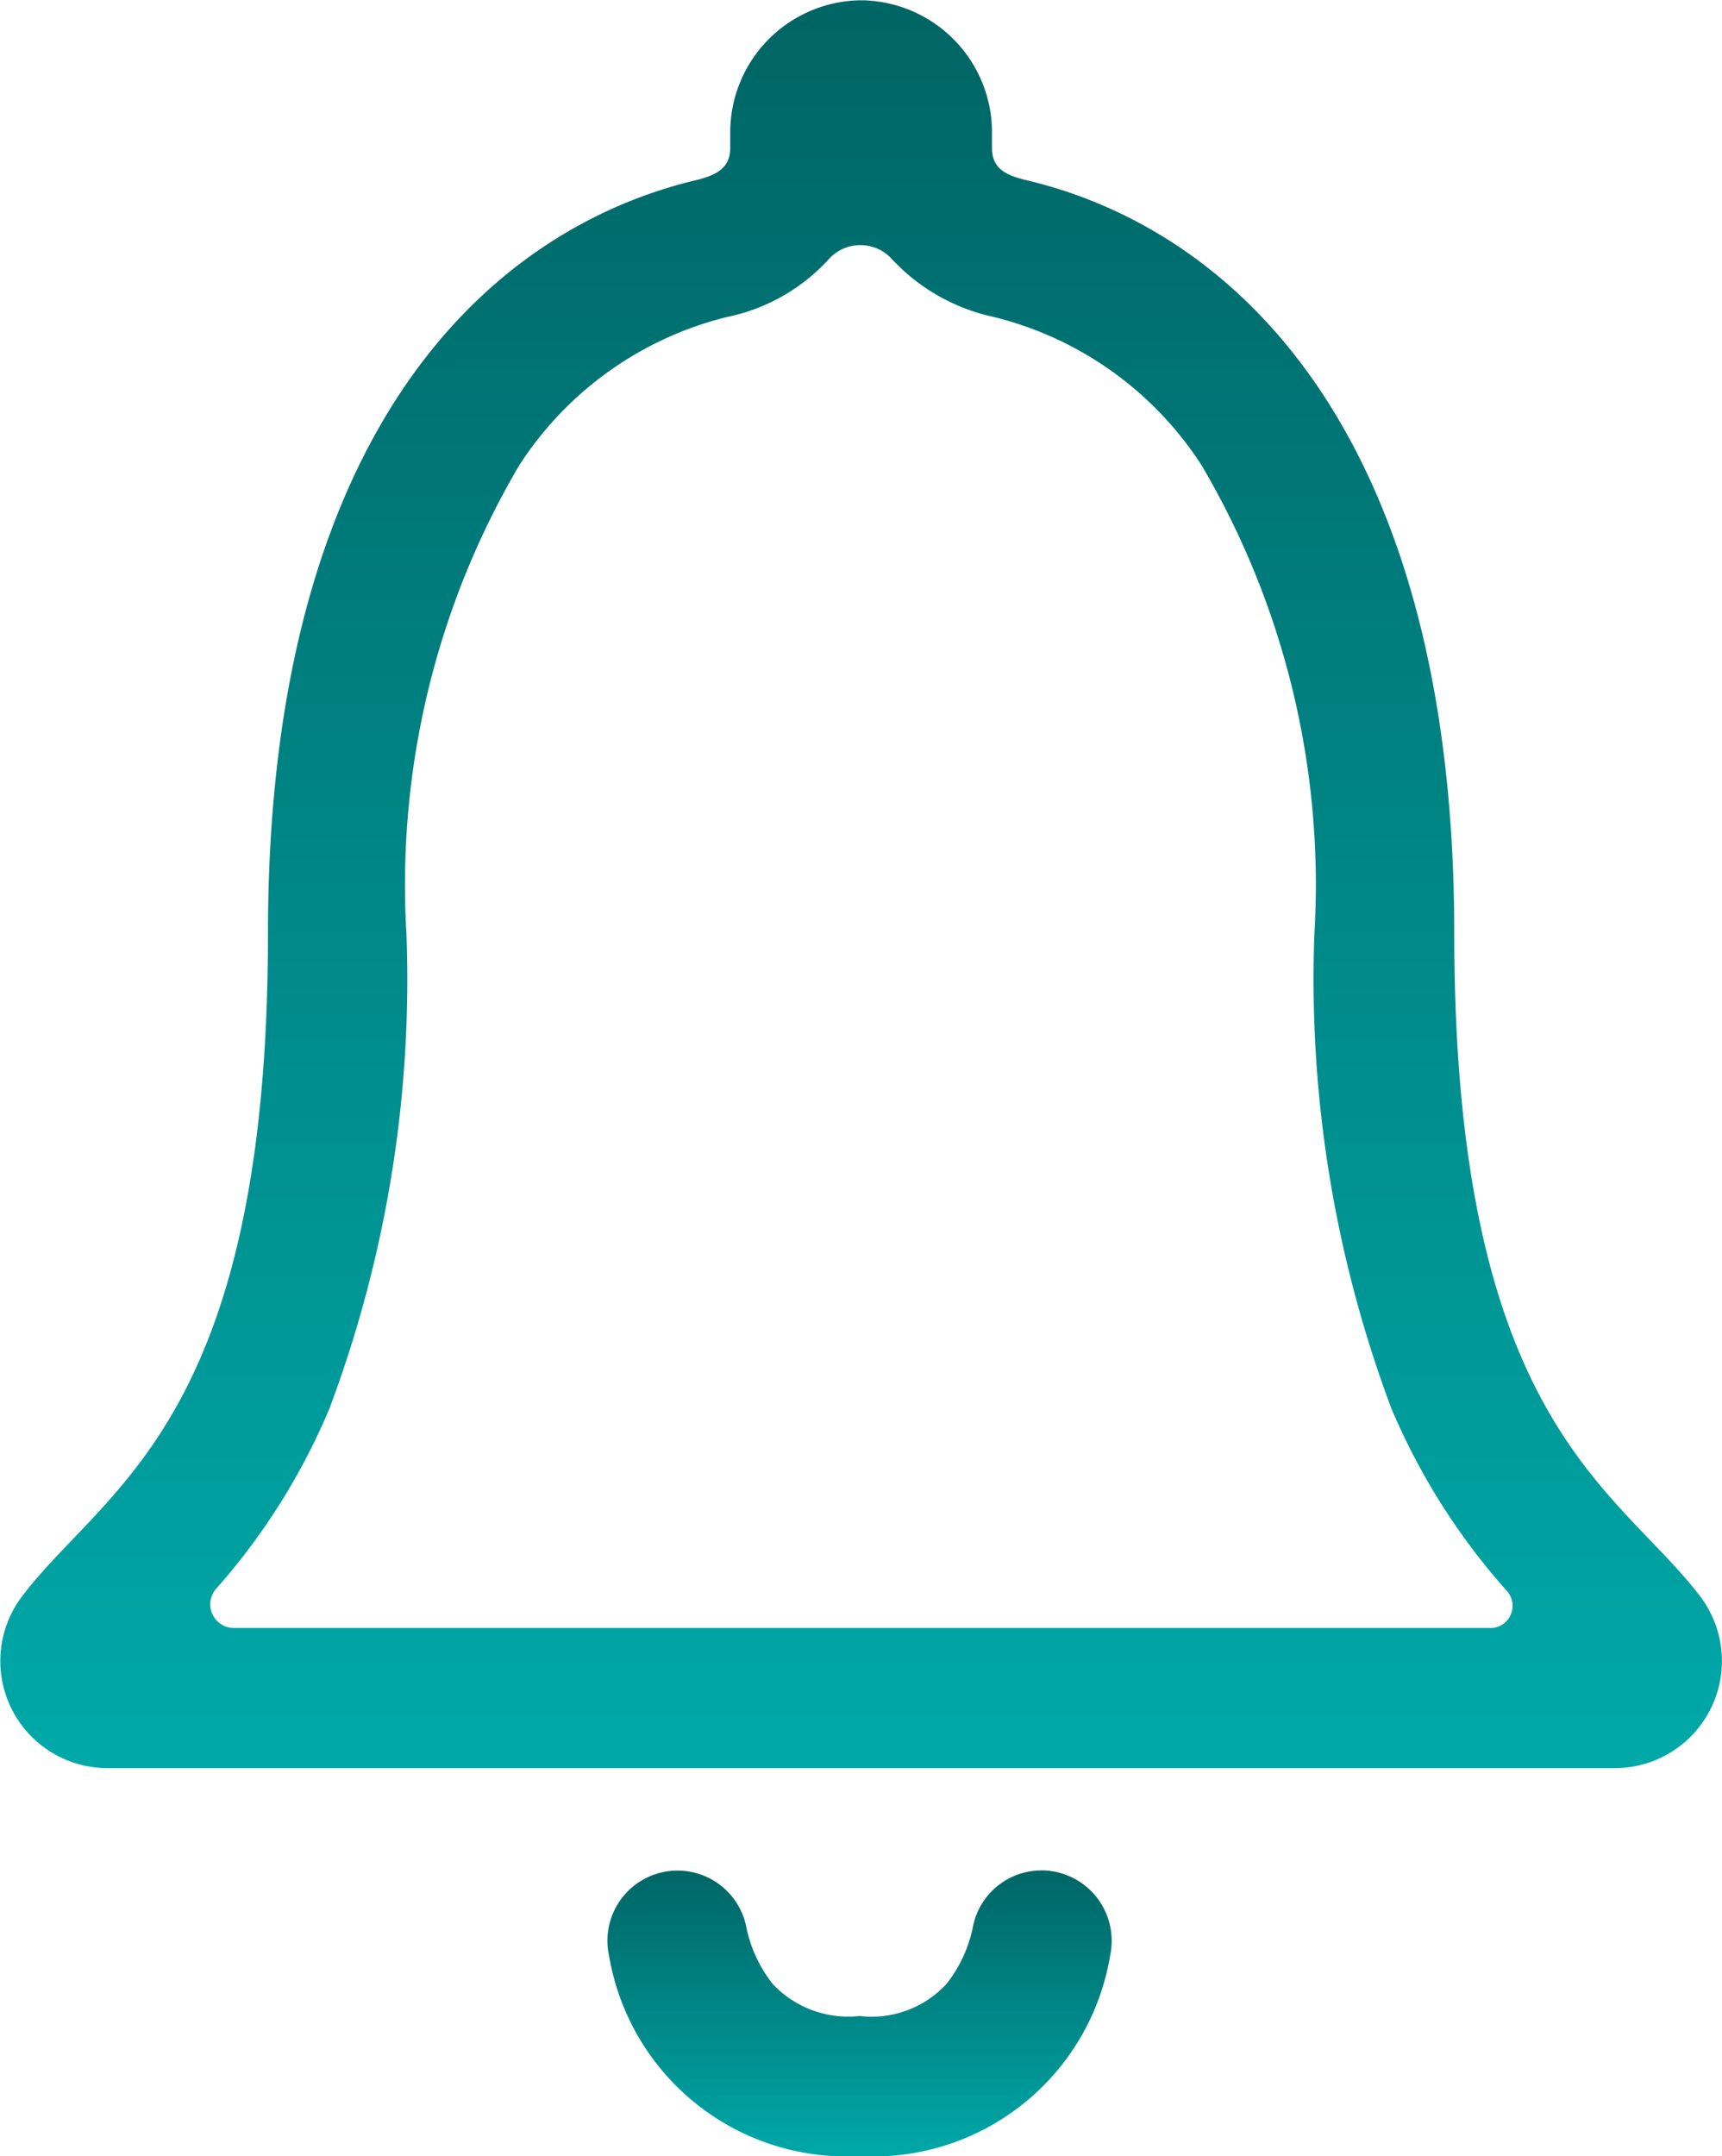 <svg xmlns="http://www.w3.org/2000/svg" xmlns:xlink="http://www.w3.org/1999/xlink" width="22.523" height="28.191" viewBox="0 0 22.523 28.191">
  <defs>
    <linearGradient id="linear-gradient" x1="0.5" x2="0.5" y2="1" gradientUnits="objectBoundingBox">
      <stop offset="0" stop-color="#006565"/>
      <stop offset="1" stop-color="#00a8a8"/>
    </linearGradient>
  </defs>
  <g id="ios-notifications-outline" transform="translate(-9.033 -5.241)">
    <path id="Path_19" data-name="Path 19" d="M25.282,37.781a.913.913,0,0,0-.895.719,1.766,1.766,0,0,1-.352.768,1.332,1.332,0,0,1-1.134.416,1.354,1.354,0,0,1-1.134-.416,1.766,1.766,0,0,1-.352-.768.917.917,0,1,0-1.79.4A3.148,3.148,0,0,0,22.9,41.516,3.142,3.142,0,0,0,26.177,38.9a.922.922,0,0,0-.895-1.12Z" transform="translate(-2.625 -8.084)" fill="url(#linear-gradient)"/>
    <path id="Path_20" data-name="Path 20" d="M31.274,26.118c-1.085-1.43-3.22-2.269-3.22-8.674,0-6.574-2.9-9.216-5.609-9.85-.254-.063-.437-.148-.437-.416v-.2a1.728,1.728,0,0,0-1.691-1.733h-.042a1.728,1.728,0,0,0-1.691,1.733v.2c0,.261-.183.352-.437.416-2.713.641-5.609,3.276-5.609,9.85,0,6.4-2.135,7.236-3.22,8.674a1.4,1.4,0,0,0,1.12,2.241H30.175A1.4,1.4,0,0,0,31.274,26.118Zm-2.748.409H12.094a.309.309,0,0,1-.233-.514,8.536,8.536,0,0,0,1.48-2.353,15.968,15.968,0,0,0,1.008-6.215,10.806,10.806,0,0,1,1.473-6.116,4.521,4.521,0,0,1,2.727-1.945,2.469,2.469,0,0,0,1.311-.74A.557.557,0,0,1,20.7,8.63a2.553,2.553,0,0,0,1.325.754,4.521,4.521,0,0,1,2.727,1.945,10.806,10.806,0,0,1,1.473,6.116,15.968,15.968,0,0,0,1.008,6.215,8.633,8.633,0,0,0,1.515,2.389.291.291,0,0,1-.218.479Z" fill="url(#linear-gradient)"/>
  </g>
</svg>
